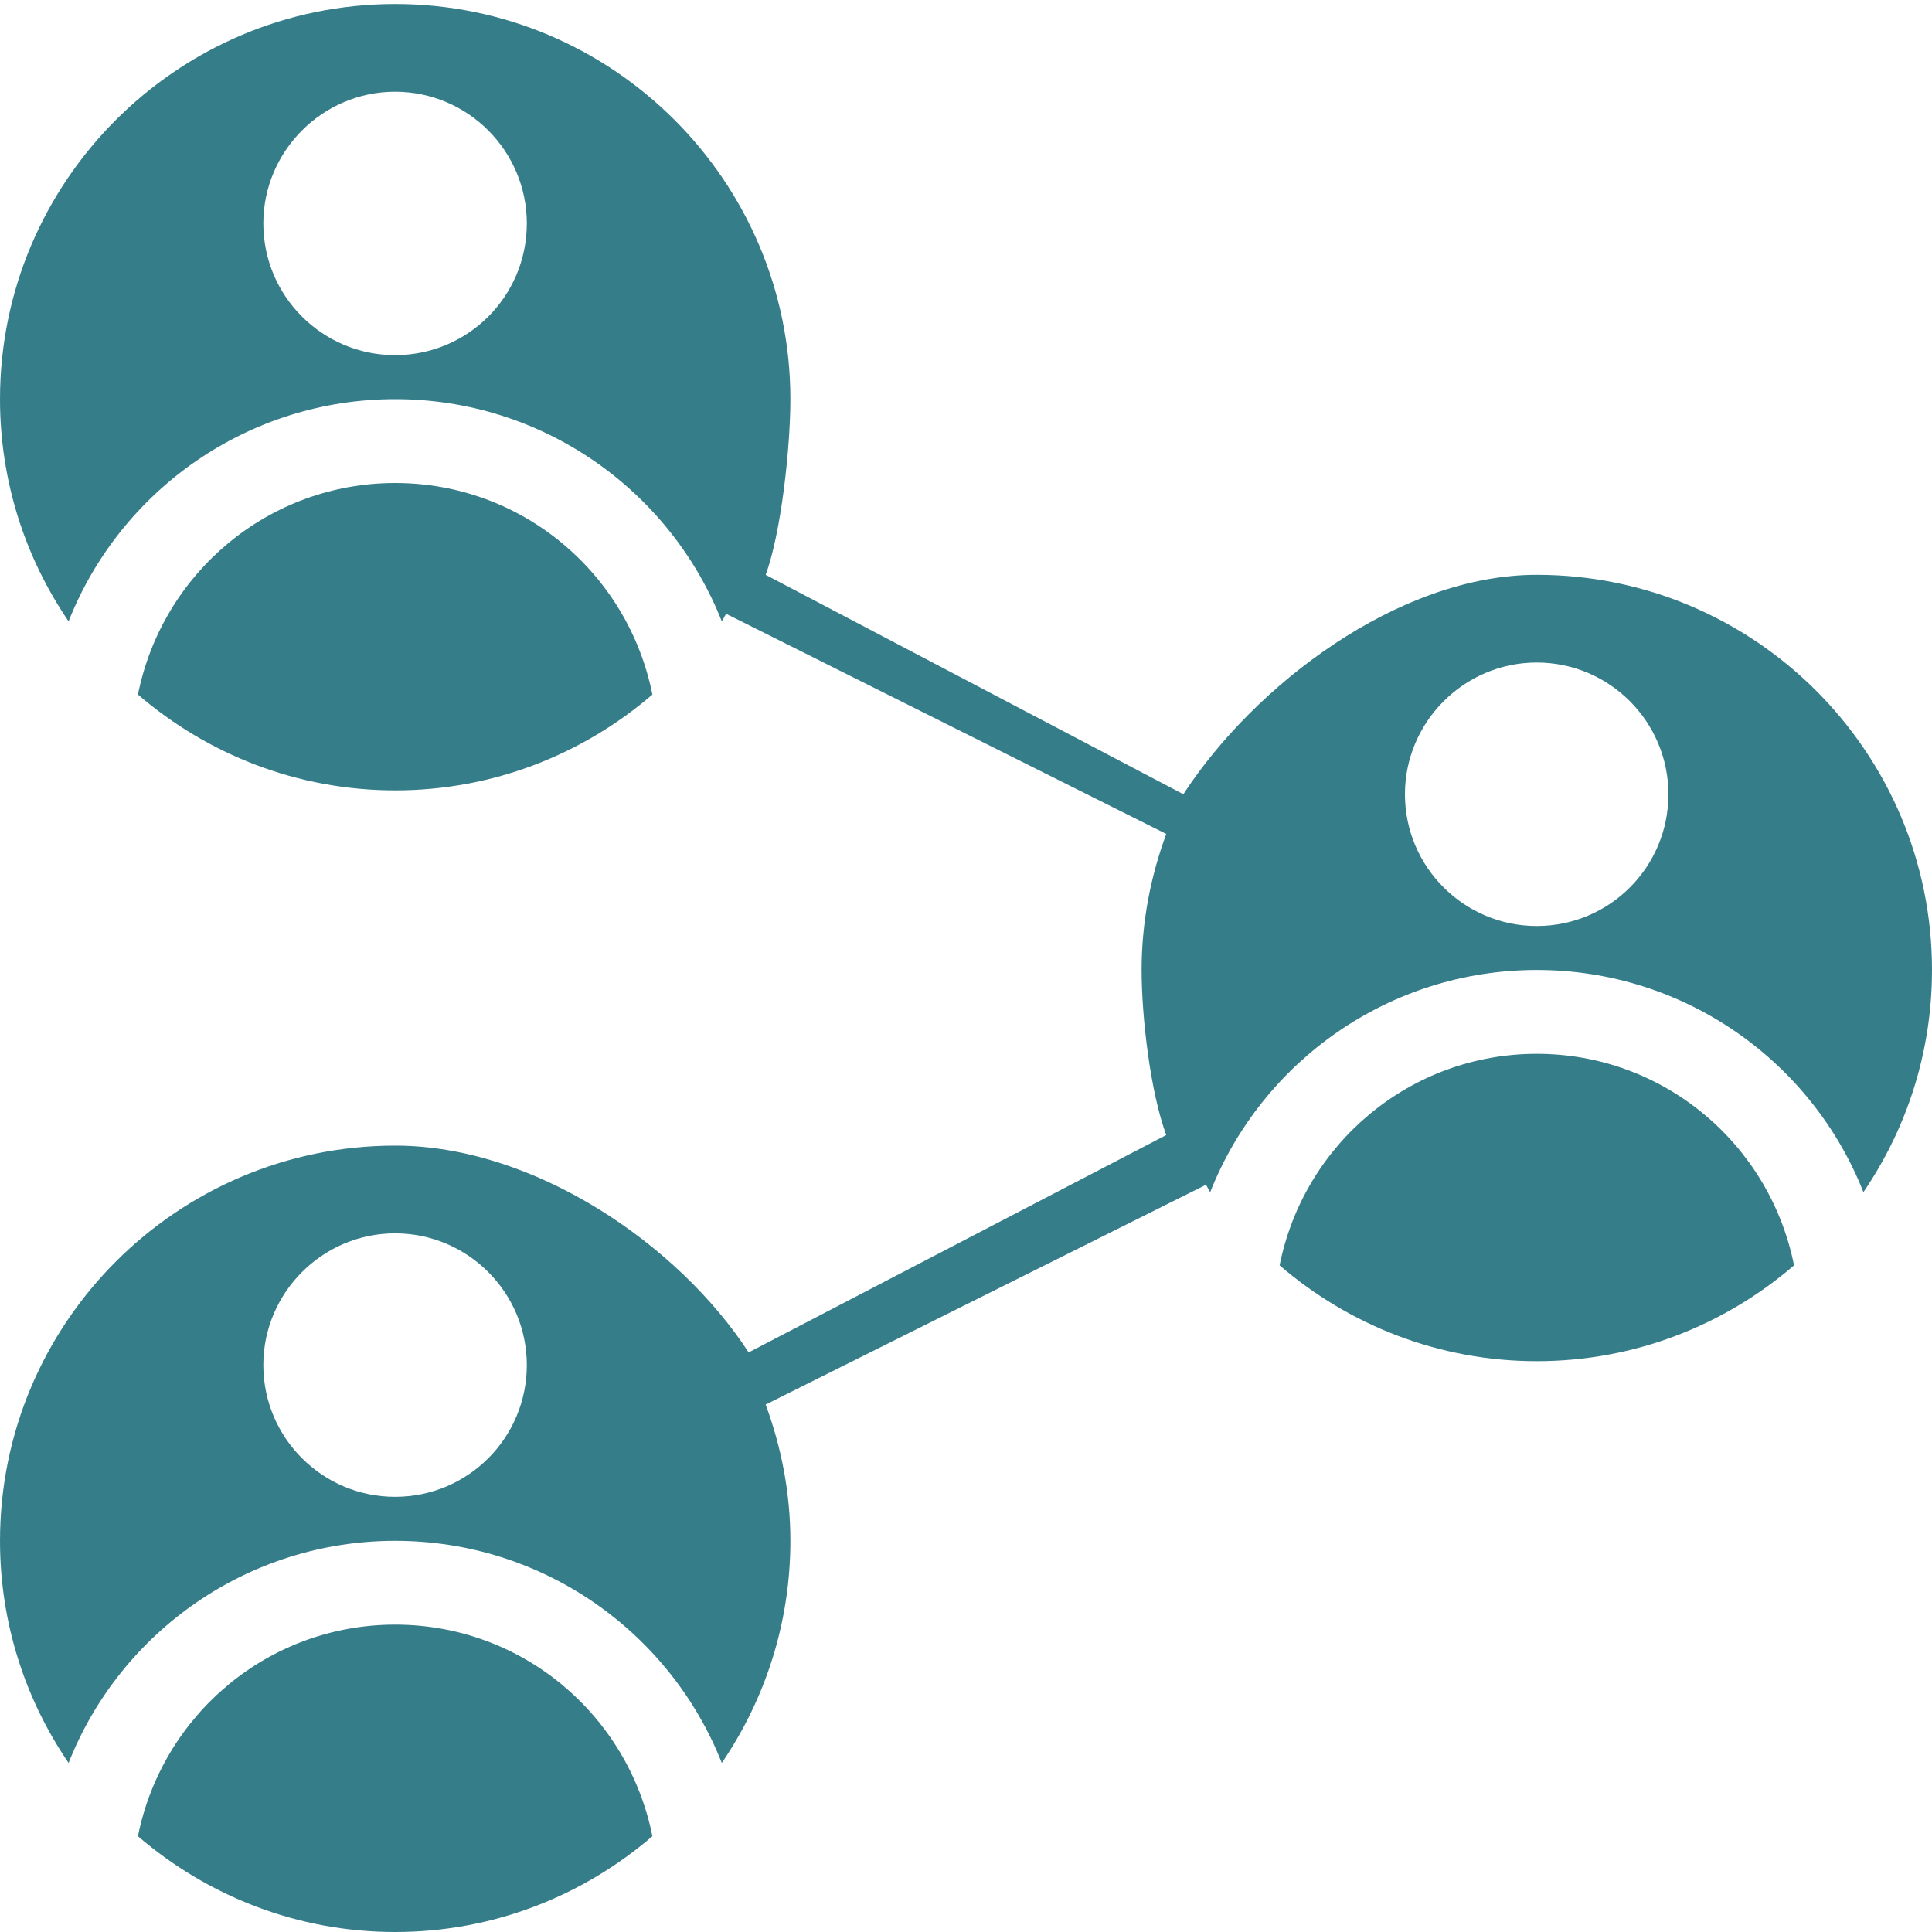 <svg width="40" height="40" viewBox="0 0 40 40" fill="none" xmlns="http://www.w3.org/2000/svg">
<path d="M31.818 21.818C29.2 21.818 26.998 23.677 26.493 26.198C27.926 27.431 29.784 28.182 31.818 28.182C33.852 28.182 35.711 27.431 37.144 26.198C36.638 23.677 34.436 21.818 31.818 21.818Z" fill="#367D8A"/>
<path d="M31.818 11.901C28.945 11.901 25.96 14.198 24.5 16.444L15.852 11.901C16.177 11.02 16.364 9.257 16.364 8.264C16.364 3.753 12.693 0.083 8.182 0.083C3.671 0.083 0 3.753 0 8.264C0 9.969 0.525 11.552 1.42 12.864C2.491 10.148 5.134 8.264 8.182 8.264C11.23 8.264 13.872 10.148 14.944 12.864C14.977 12.814 15.001 12.758 15.034 12.708L24.146 17.266C23.822 18.146 23.636 19.092 23.636 20.082C23.636 21.076 23.82 22.618 24.146 23.5L15.5 28C14.04 25.756 11.053 23.719 8.182 23.719C3.671 23.719 0 27.389 0 31.901C0 33.605 0.525 35.188 1.42 36.5C2.491 33.784 5.134 31.901 8.182 31.901C11.23 31.901 13.872 33.784 14.944 36.5C15.839 35.188 16.364 33.605 16.364 31.901C16.364 30.908 16.177 29.961 15.852 29.08L24.968 24.53C25 24.579 25.023 24.634 25.056 24.682C26.128 21.966 28.77 20.082 31.818 20.082C34.866 20.082 37.509 21.966 38.58 24.682C39.475 23.37 40 21.787 40 20.082C40 15.571 36.33 11.901 31.818 11.901ZM8.179 7.353C6.679 7.353 5.452 6.135 5.452 4.626C5.452 3.126 6.679 1.899 8.179 1.899C9.688 1.899 10.907 3.126 10.907 4.626C10.907 6.135 9.688 7.353 8.179 7.353ZM8.179 30.99C6.679 30.99 5.452 29.771 5.452 28.262C5.452 26.762 6.679 25.535 8.179 25.535C9.688 25.535 10.907 26.762 10.907 28.262C10.907 29.771 9.688 30.99 8.179 30.99ZM31.816 19.172C30.316 19.172 29.088 17.953 29.088 16.444C29.088 14.944 30.316 13.717 31.816 13.717C33.325 13.717 34.543 14.944 34.543 16.444C34.543 17.953 33.325 19.172 31.816 19.172Z" fill="#367D8A"/>
<path d="M13.507 14.38C13.002 11.859 10.8 10 8.182 10C5.564 10 3.362 11.859 2.856 14.38C4.289 15.613 6.148 16.364 8.182 16.364C10.216 16.364 12.074 15.613 13.507 14.38Z" fill="#367D8A"/>
<path d="M8.182 33.636C5.564 33.636 3.362 35.495 2.856 38.017C4.289 39.249 6.148 40 8.182 40C10.216 40 12.074 39.249 13.507 38.017C13.002 35.495 10.8 33.636 8.182 33.636Z" fill="#367D8A"/>
</svg>
